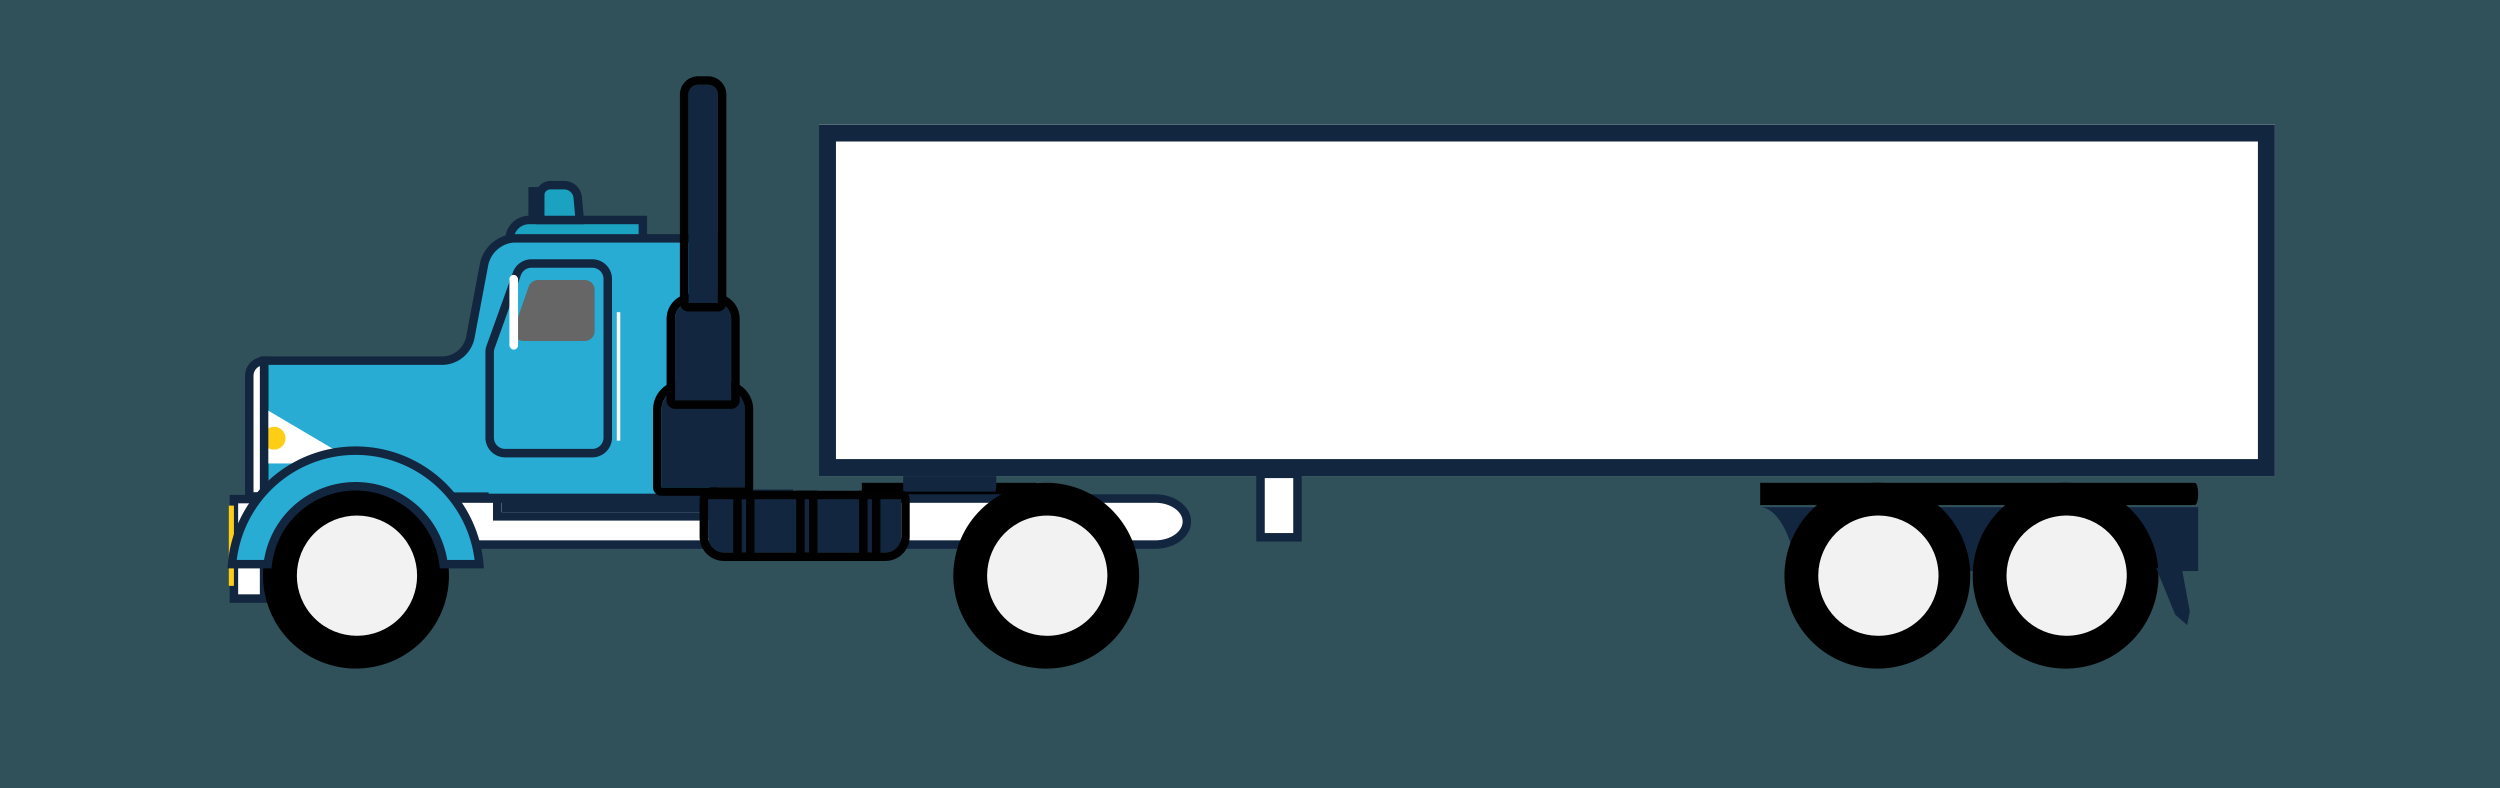 <svg xmlns="http://www.w3.org/2000/svg" xmlns:xlink="http://www.w3.org/1999/xlink" width="295" height="93" viewBox="0 0 295 93">
  <rect x="0" y="0" width="295" height="93" fill="#333333" stroke="none"/>
  <defs>
    <linearGradient id="linear-gradient" x1="-191.345" y1="0.5" x2="-190.345" y2="0.5" gradientUnits="objectBoundingBox">
      <stop offset="0"/>
      <stop offset="0.998" stop-color="#666"/>
    </linearGradient>
    <radialGradient id="radial-gradient" cx="0.5" cy="0.5" r="0.5" gradientTransform="matrix(-0.707, -0.707, -0.707, 0.707, -213.027, -88.239)" gradientUnits="objectBoundingBox">
      <stop offset="0.484" stop-color="#4d4d4d"/>
      <stop offset="0.66" stop-color="#8f8f8f"/>
      <stop offset="0.818" stop-color="#c4c4c4"/>
      <stop offset="0.935" stop-color="#e5e5e5"/>
      <stop offset="1" stop-color="#f2f2f2"/>
    </radialGradient>
    <radialGradient id="radial-gradient-2" cx="0.5" cy="0.5" r="0.5" gradientTransform="matrix(-1, 0, 0, 1, -346.605, 0)" gradientUnits="objectBoundingBox">
      <stop offset="0" stop-color="gray"/>
      <stop offset="1" stop-color="#f2f2f2"/>
    </radialGradient>
    <linearGradient id="linear-gradient-2" x1="-288.406" y1="0.5" x2="-287.406" y2="0.5" gradientTransform="matrix(1, 0, 0, 1, 0, 0)" xlink:href="#radial-gradient-2"/>
    <radialGradient id="radial-gradient-3" cx="0.5" cy="0.5" r="0.5" gradientTransform="matrix(-0.982, -0.189, -0.189, 0.982, -270.389, -25.827)" xlink:href="#radial-gradient"/>
    <radialGradient id="radial-gradient-4" cx="0.5" cy="0.5" r="0.5" gradientTransform="matrix(-1, 0, 0, 1, -378.408, 0)" xlink:href="#radial-gradient-2"/>
    <linearGradient id="linear-gradient-3" x1="-314.792" y1="0.5" x2="-313.792" y2="0.5" gradientTransform="matrix(1, 0, 0, 1, 0, 0)" xlink:href="#radial-gradient-2"/>
    <radialGradient id="radial-gradient-5" cx="0.5" cy="0.5" r="0.5" gradientTransform="matrix(-0.982, -0.189, -0.189, 0.982, -297.788, -28.444)" xlink:href="#radial-gradient"/>
    <radialGradient id="radial-gradient-6" cx="0.5" cy="0.5" r="0.5" gradientTransform="matrix(-1, 0, 0, 1, -416.707, 0)" xlink:href="#radial-gradient-2"/>
    <linearGradient id="linear-gradient-4" x1="-346.611" y1="0.5" x2="-345.611" y2="0.5" gradientTransform="matrix(1, 0, 0, 1, 0, 0)" xlink:href="#radial-gradient-2"/>
    <radialGradient id="radial-gradient-7" cx="0.5" cy="0.5" r="0.5" gradientTransform="matrix(-0.982, -0.189, -0.189, 0.982, -303.993, -29.037)" xlink:href="#radial-gradient"/>
    <radialGradient id="radial-gradient-8" cx="0.5" cy="0.5" r="0.5" gradientTransform="matrix(-1, 0, 0, 1, -425.365, 0)" xlink:href="#radial-gradient-2"/>
    <linearGradient id="linear-gradient-5" x1="-353.766" y1="0.5" x2="-352.766" y2="0.5" gradientTransform="matrix(1, 0, 0, 1, 0, 0)" xlink:href="#radial-gradient-2"/>
  </defs>
  <g id="Grupo_123182" data-name="Grupo 123182" transform="translate(-810 -5788)">
    <rect id="Rectángulo_42543" data-name="Rectángulo 42543" width="295" height="93" transform="translate(810 5788)" fill="#28acd3" opacity="0.25"/>
    <g id="Grupo_122659" data-name="Grupo 122659" transform="translate(-1065.842 5698.784)">
      <path id="Trazado_247268" data-name="Trazado 247268" d="M1977.538,148.809h20.59a2.9,2.9,0,0,0,.155-1.311h0a2.9,2.9,0,0,0-.155-1.312h-20.59Z"/>
      <path id="Trazado_247269" data-name="Trazado 247269" d="M2083.544,148.811h51.3c.213,0,.385-.588.385-1.312h0c0-.724-.172-1.311-.385-1.311h-51.3Z"/>
      <path id="Trazado_247270" data-name="Trazado 247270" d="M1982.418,147.222h10.9a5.336,5.336,0,0,0,.082-1.311h0a5.341,5.341,0,0,0-.082-1.312h-10.9Z" fill="#12263f"/>
      <g id="Grupo_122648" data-name="Grupo 122648">
        <path id="Trazado_247271" data-name="Trazado 247271" d="M1938.279,115.173H1951.7v2.32h-15.737A2.32,2.32,0,0,1,1938.279,115.173Z" fill="#1ba2c1" stroke="#12263f" stroke-miterlimit="10" stroke-width="1"/>
        <g id="Grupo_122640" data-name="Grupo 122640">
          <path id="Trazado_247272" data-name="Trazado 247272" d="M1940.775,111.068h1.638a1.606,1.606,0,0,1,1.6,1.461l.239,2.644h-4.686v-2.895A1.21,1.21,0,0,1,1940.775,111.068Z" fill="#1ba2c1" stroke="#12263f" stroke-miterlimit="10" stroke-width="1"/>
          <rect id="Rectángulo_43596" data-name="Rectángulo 43596" width="0.871" height="2.643" transform="translate(1939.565 114.432) rotate(-180)" fill="#28acd3" stroke="#12263f" stroke-miterlimit="10" stroke-width="1"/>
        </g>
        <g id="Grupo_122641" data-name="Grupo 122641">
          <path id="Trazado_247273" data-name="Trazado 247273" d="M2012.164,153.476h-85.128v-5.433h85.128c2.06,0,3.73,1.217,3.73,2.717h0C2015.894,152.26,2014.224,153.476,2012.164,153.476Z" fill="#fff" stroke="#12263f" stroke-miterlimit="10" stroke-width="1"/>
          <g id="Rectángulo_43597" data-name="Rectángulo 43597" transform="translate(1968.437 149.646) rotate(-180)" fill="#12263f" stroke="#12263f" stroke-miterlimit="10" stroke-width="1">
            <rect width="33.422" height="1.673" stroke="none"/>
            <rect x="-0.5" y="-0.5" width="34.422" height="2.673" fill="none"/>
          </g>
        </g>
        <rect id="Rectángulo_43598" data-name="Rectángulo 43598" width="3.561" height="11.735" transform="translate(1907.004 159.846) rotate(-180)" fill="#fff" stroke="#12263f" stroke-miterlimit="10" stroke-width="1"/>
        <path id="Trazado_247274" data-name="Trazado 247274" d="M1907,131.769v16.053h26v.15h27.052V117.343h-23.511a2.843,2.843,0,0,0-.352.022,3.878,3.878,0,0,0-3.255,3.2l-1.593,8.467a3.42,3.42,0,0,1-3.351,2.741Z" fill="#28acd3" stroke="#12263f" stroke-miterlimit="10" stroke-width="1"/>
        <g id="Grupo_122642" data-name="Grupo 122642">
          <path id="Trazado_247275" data-name="Trazado 247275" d="M1905.382,137.127v6.38a.4.4,0,0,0,.4.4h10.807a.4.4,0,0,0,.2-.748l-10.807-6.38A.4.4,0,0,0,1905.382,137.127Z" fill="#fff"/>
          <rect id="Rectángulo_43599" data-name="Rectángulo 43599" width="0.42" height="5.757" transform="translate(1905.382 137.271)" fill="#fff"/>
          <path id="Trazado_247276" data-name="Trazado 247276" d="M1906.831,140.926a1.348,1.348,0,1,0,1.348-1.348A1.348,1.348,0,0,0,1906.831,140.926Z" fill="#fece16"/>
        </g>
        <path id="Rectángulo_43600" data-name="Rectángulo 43600" d="M0,0H2A0,0,0,0,1,2,0V0A2,2,0,0,1,0,2H0A0,0,0,0,1,0,2V0A0,0,0,0,1,0,0Z" transform="translate(1907.004 148.116) rotate(180)" fill="#fff"/>
        <path id="Trazado_247277" data-name="Trazado 247277" d="M1947.557,140.86V122.134a1.825,1.825,0,0,0-1.826-1.825h-7.177a1.825,1.825,0,0,0-1.718,1.208l-3.106,8.644a1.832,1.832,0,0,0-.108.617V140.86a1.827,1.827,0,0,0,1.826,1.826h10.283A1.826,1.826,0,0,0,1947.557,140.86Z" fill="#28acd3" stroke="#12263f" stroke-miterlimit="10" stroke-width="1"/>
        <rect id="Rectángulo_43601" data-name="Rectángulo 43601" width="0.41" height="15.152" transform="translate(1949.032 141.21) rotate(-180)" fill="#fff"/>
        <path id="Trazado_247278" data-name="Trazado 247278" d="M1937.638,129.454h7.2a1.193,1.193,0,0,0,.662-.2,1.166,1.166,0,0,0,.511-.964v-4.859a1.172,1.172,0,0,0-1.173-1.174h-5.515a1.139,1.139,0,0,0-.558.145,1.153,1.153,0,0,0-.544.642l-1.692,4.859A1.169,1.169,0,0,0,1937.638,129.454Z" fill="url(#linear-gradient)"/>
        <rect id="Rectángulo_43602" data-name="Rectángulo 43602" width="1.018" height="8.823" rx="0.509" transform="translate(1935.953 121.649)" fill="#fff"/>
        <rect id="Rectángulo_43603" data-name="Rectángulo 43603" width="0.601" height="9.468" transform="translate(1903.443 158.346) rotate(-180)" fill="#fece16"/>
        <g id="Rectángulo_43604" data-name="Rectángulo 43604" transform="translate(1963.721 146.724) rotate(-180)" fill="#12263f" stroke="#010102" stroke-miterlimit="10" stroke-width="1">
          <path d="M0,0H9.819a0,0,0,0,1,0,0V9.187A2.409,2.409,0,0,1,7.41,11.6h-5A2.409,2.409,0,0,1,0,9.187V0A0,0,0,0,1,0,0Z" stroke="none"/>
          <path d="M0-.5H9.819a.5.5,0,0,1,.5.5V9.187A2.909,2.909,0,0,1,7.41,12.1h-5A2.909,2.909,0,0,1-.5,9.187V0A.5.5,0,0,1,0-.5Z" fill="none"/>
        </g>
        <g id="Rectángulo_43605" data-name="Rectángulo 43605" transform="translate(1962.126 136.461) rotate(-180)" fill="#12263f" stroke="#010102" stroke-miterlimit="10" stroke-width="1">
          <path d="M0,0H6.629a0,0,0,0,1,0,0V9.617A1.979,1.979,0,0,1,4.65,11.6H1.98A1.98,1.98,0,0,1,0,9.617V0A0,0,0,0,1,0,0Z" stroke="none"/>
          <path d="M0-.5H6.629a.5.5,0,0,1,.5.5V9.617A2.479,2.479,0,0,1,4.65,12.1H1.98A2.48,2.48,0,0,1-.5,9.617V0A.5.5,0,0,1,0-.5Z" fill="none"/>
        </g>
        <g id="Rectángulo_43606" data-name="Rectángulo 43606" transform="translate(1960.553 124.971) rotate(-180)" fill="#12263f" stroke="#010102" stroke-miterlimit="10" stroke-width="1">
          <path d="M0,0H3.484a0,0,0,0,1,0,0V24.592a1.163,1.163,0,0,1-1.163,1.163H1.163A1.163,1.163,0,0,1,0,24.592V0A0,0,0,0,1,0,0Z" stroke="none"/>
          <path d="M0-.5H3.484a.5.5,0,0,1,.5.5V24.592a1.663,1.663,0,0,1-1.663,1.663H1.163A1.663,1.663,0,0,1-.5,24.592V0A.5.5,0,0,1,0-.5Z" fill="none"/>
        </g>
        <g id="Grupo_122643" data-name="Grupo 122643">
          <g id="Rectángulo_43607" data-name="Rectángulo 43607" transform="translate(1982.188 154.411) rotate(-180)" fill="#12263f" stroke="#010102" stroke-miterlimit="10" stroke-width="1">
            <path d="M1.878,0H20.916a1.878,1.878,0,0,1,1.878,1.878V6.286a0,0,0,0,1,0,0H0a0,0,0,0,1,0,0V1.878A1.878,1.878,0,0,1,1.878,0Z" stroke="none"/>
            <path d="M1.878-.5H20.916a2.378,2.378,0,0,1,2.378,2.378V6.286a.5.5,0,0,1-.5.5H0a.5.5,0,0,1-.5-.5V1.878A2.378,2.378,0,0,1,1.878-.5Z" fill="none"/>
          </g>
          <g id="Rectángulo_43608" data-name="Rectángulo 43608" transform="translate(1978.73 154.411) rotate(-180)" fill="#12263f" stroke="#010102" stroke-miterlimit="10" stroke-width="1">
            <rect width="0.513" height="6.286" stroke="none"/>
            <rect x="-0.5" y="-0.5" width="1.513" height="7.286" fill="none"/>
          </g>
          <g id="Rectángulo_43609" data-name="Rectángulo 43609" transform="translate(1971.303 154.411) rotate(-180)" fill="#12263f" stroke="#010102" stroke-miterlimit="10" stroke-width="1">
            <rect width="0.513" height="6.286" stroke="none"/>
            <rect x="-0.5" y="-0.5" width="1.513" height="7.286" fill="none"/>
          </g>
          <g id="Rectángulo_43610" data-name="Rectángulo 43610" transform="translate(1963.877 154.411) rotate(-180)" fill="#12263f" stroke="#010102" stroke-miterlimit="10" stroke-width="1">
            <rect width="0.513" height="6.286" stroke="none"/>
            <rect x="-0.5" y="-0.5" width="1.513" height="7.286" fill="none"/>
          </g>
        </g>
        <path id="Rectángulo_43611" data-name="Rectángulo 43611" d="M0,0H1.749a0,0,0,0,1,0,0V14.234A1.749,1.749,0,0,1,0,15.983H0a0,0,0,0,1,0,0V0A0,0,0,0,1,0,0Z" transform="translate(1907.005 147.796) rotate(180)" fill="#fff" stroke="#12263f" stroke-miterlimit="10" stroke-width="1"/>
        <g id="Grupo_122647" data-name="Grupo 122647">
          <g id="Grupo_122646" data-name="Grupo 122646">
            <g id="Grupo_122645" data-name="Grupo 122645">
              <circle id="Elipse_6117" data-name="Elipse 6117" cx="10.97" cy="10.97" r="10.97" transform="matrix(0.973, -0.23, 0.23, 0.973, 1904.653, 148.989)"/>
              <circle id="Elipse_6118" data-name="Elipse 6118" cx="7.094" cy="7.094" r="7.094" transform="translate(1907.933 157.145) rotate(-45)" fill="url(#radial-gradient)"/>
              <g id="Grupo_122644" data-name="Grupo 122644">
                <path id="Trazado_247279" data-name="Trazado 247279" d="M1912.843,157.145a5.122,5.122,0,1,0,5.123-5.122A5.123,5.123,0,0,0,1912.843,157.145Zm.918-1.792a.2.2,0,0,1,.114.251,4.527,4.527,0,0,0-.206.733.194.194,0,0,1-.191.159.147.147,0,0,1-.036,0,.194.194,0,0,1-.155-.228,4.8,4.8,0,0,1,.223-.8A.194.194,0,0,1,1913.761,155.353Zm2.057-2.015a4.328,4.328,0,0,0-.627.431.2.2,0,0,1-.247-.3,4.606,4.606,0,0,1,.682-.468.195.195,0,1,1,.192.339Zm1.589-.729a.193.193,0,0,1-.16.224,4.409,4.409,0,0,0-.737.191.209.209,0,0,1-.065.01.2.2,0,0,1-.185-.129.2.2,0,0,1,.12-.25,4.8,4.8,0,0,1,.8-.206A.2.2,0,0,1,1917.407,152.609Zm1.582.082a.2.2,0,0,1-.192.159l-.035,0a4.342,4.342,0,0,0-.757-.073.2.2,0,0,1,0-.39h0a4.926,4.926,0,0,1,.825.079A.2.2,0,0,1,1918.989,152.691Zm1.458.618a.2.2,0,0,1-.168.1.2.2,0,0,1-.1-.027,4.326,4.326,0,0,0-.686-.327.2.2,0,0,1-.114-.251.193.193,0,0,1,.251-.114,4.754,4.754,0,0,1,.748.356A.2.2,0,0,1,1920.447,153.309Zm1.161,1.078a.2.2,0,0,1-.275-.026,4.193,4.193,0,0,0-.533-.541.2.2,0,1,1,.252-.3,4.769,4.769,0,0,1,.582.589A.2.2,0,0,1,1921.608,154.387Zm.843,1.159a.2.2,0,0,1-.118.249.192.192,0,0,1-.066.012.2.2,0,0,1-.183-.129,4.462,4.462,0,0,0-.317-.692.195.195,0,1,1,.339-.192A4.7,4.7,0,0,1,1922.451,155.546Zm.079,1.808a.208.208,0,0,1-.2-.209,4.333,4.333,0,0,0-.061-.732.195.195,0,1,1,.384-.065,4.672,4.672,0,0,1,.067.8v.028A.184.184,0,0,1,1922.53,157.354Zm-.349,1.558a.193.193,0,0,1-.116-.25,4.542,4.542,0,0,0,.2-.735.2.2,0,0,1,.385.071,4.978,4.978,0,0,1-.22.8.194.194,0,0,1-.183.127A.176.176,0,0,1,1922.181,158.912Zm-.88,1.057a4.292,4.292,0,0,0,.439-.619.2.2,0,0,1,.338.2,4.731,4.731,0,0,1-.479.676.2.2,0,0,1-.149.068.191.191,0,0,1-.127-.046A.2.2,0,0,1,1921.3,159.969Zm-1.165.969a4.364,4.364,0,0,0,.625-.434.195.195,0,0,1,.249.3,4.862,4.862,0,0,1-.68.473.187.187,0,0,1-.1.025.193.193,0,0,1-.169-.1A.2.2,0,0,1,1920.136,160.938Zm-1.584.739a.2.2,0,0,1,.159-.225,4.144,4.144,0,0,0,.735-.194.2.2,0,1,1,.134.367,4.5,4.5,0,0,1-.8.211.184.184,0,0,1-.033,0A.2.2,0,0,1,1918.552,161.677Zm-1.583-.073a.2.2,0,0,1,.227-.157,4.429,4.429,0,0,0,.757.068.2.2,0,0,1,0,.39h0a4.738,4.738,0,0,1-.825-.074A.2.2,0,0,1,1916.969,161.6Zm-1.463-.608a.2.2,0,0,1,.267-.071,4.357,4.357,0,0,0,.688.323.2.2,0,0,1-.068.378.2.2,0,0,1-.068-.011,4.726,4.726,0,0,1-.748-.353A.2.2,0,0,1,1915.506,161Zm-1.167-1.071a.2.2,0,0,1,.276.024,4.559,4.559,0,0,0,.536.54.194.194,0,0,1-.126.343.192.192,0,0,1-.126-.046,4.973,4.973,0,0,1-.584-.586A.2.2,0,0,1,1914.339,159.925Zm-.135-5.006a.192.192,0,0,1-.168.1.19.19,0,0,1-.1-.027.2.2,0,0,1-.069-.267,5,5,0,0,1,.483-.673.2.2,0,0,1,.3.255A4.412,4.412,0,0,0,1914.2,154.919Zm-.714,3.851a.2.2,0,0,1,.367-.133,4.338,4.338,0,0,0,.32.688.2.2,0,0,1-.07.267.2.2,0,0,1-.1.026.2.2,0,0,1-.169-.1A4.663,4.663,0,0,1,1913.49,158.77Zm-.284-1.625v-.054a.195.195,0,1,1,.39,0v.054a4.344,4.344,0,0,0,.066.757.2.2,0,0,1-.159.226.189.189,0,0,1-.034,0,.2.2,0,0,1-.192-.161A4.732,4.732,0,0,1,1913.206,157.145Z" fill="url(#radial-gradient-2)"/>
              </g>
              <path id="Trazado_247280" data-name="Trazado 247280" d="M1914.879,157.145a3.087,3.087,0,1,0,3.087-3.087A3.087,3.087,0,0,0,1914.879,157.145Z" fill="url(#linear-gradient-2)"/>
            </g>
          </g>
          <path id="Trazado_247281" data-name="Trazado 247281" d="M1903.225,155.789h4.21a10.449,10.449,0,0,1,20.747,0h4.217a14.64,14.64,0,0,0-29.174,0Z" fill="#28acd3" stroke="#12263f" stroke-miterlimit="10" stroke-width="1"/>
        </g>
      </g>
      <path id="Trazado_247282" data-name="Trazado 247282" d="M2135.228,149.062h-51.74c2.007,0,3.728,3.122,4.433,7.541h47.307Z" fill="#12263f"/>
      <path id="Trazado_247283" data-name="Trazado 247283" d="M2000.766,149.063l.066.046a10.021,10.021,0,0,1,1-.046Z" fill="#b751bb"/>
      <g id="Grupo_122649" data-name="Grupo 122649">
        <g id="Rectángulo_43612" data-name="Rectángulo 43612" transform="translate(1972.485 103.913)" fill="#fff" stroke="#12263f" stroke-miterlimit="10" stroke-width="2">
          <rect width="171.792" height="41.475" stroke="none"/>
          <rect x="1" y="1" width="169.792" height="39.475" fill="none"/>
        </g>
      </g>
      <g id="Grupo_122652" data-name="Grupo 122652">
        <g id="Grupo_122651" data-name="Grupo 122651">
          <circle id="Elipse_6119" data-name="Elipse 6119" cx="10.97" cy="10.97" r="10.97" transform="matrix(0.784, -0.62, 0.62, 0.784, 1983.894, 155.349)"/>
          <circle id="Elipse_6120" data-name="Elipse 6120" cx="7.094" cy="7.094" r="7.094" transform="matrix(0.982, -0.189, 0.189, 0.982, 1991.11, 151.522)" fill="url(#radial-gradient-3)"/>
          <g id="Grupo_122650" data-name="Grupo 122650">
            <path id="Trazado_247284" data-name="Trazado 247284" d="M1994.3,157.145a5.122,5.122,0,1,0,5.122-5.122A5.123,5.123,0,0,0,1994.3,157.145Zm.918-1.792a.2.2,0,0,1,.114.251,4.418,4.418,0,0,0-.206.733.2.2,0,0,1-.192.159.147.147,0,0,1-.036,0,.2.2,0,0,1-.155-.228,4.8,4.8,0,0,1,.224-.8A.193.193,0,0,1,1995.215,155.353Zm2.057-2.015a4.275,4.275,0,0,0-.627.431.2.2,0,0,1-.275-.027.2.2,0,0,1,.027-.275,4.658,4.658,0,0,1,.682-.468.2.2,0,0,1,.193.339Zm1.588-.729a.193.193,0,0,1-.16.224,4.434,4.434,0,0,0-.737.191.205.205,0,0,1-.065.01.2.2,0,0,1-.184-.129.2.2,0,0,1,.12-.25,4.768,4.768,0,0,1,.8-.206A.2.2,0,0,1,1998.86,152.609Zm1.583.082a.2.2,0,0,1-.192.159l-.036,0a4.331,4.331,0,0,0-.756-.073.2.2,0,0,1,0-.39h0a4.9,4.9,0,0,1,.824.079A.2.2,0,0,1,2000.443,152.691Zm1.458.618a.2.2,0,0,1-.168.1.2.2,0,0,1-.1-.027,4.315,4.315,0,0,0-.685-.327.195.195,0,1,1,.136-.365,4.668,4.668,0,0,1,.748.356A.2.2,0,0,1,2001.9,153.309Zm1.161,1.078a.2.2,0,0,1-.125.044.194.194,0,0,1-.15-.07,4.264,4.264,0,0,0-.534-.541.2.2,0,1,1,.253-.3,4.838,4.838,0,0,1,.582.589A.2.2,0,0,1,2003.062,154.387Zm.842,1.159a.194.194,0,0,1-.118.249.187.187,0,0,1-.065.012.2.2,0,0,1-.184-.129,4.372,4.372,0,0,0-.317-.692.2.2,0,0,1,.074-.266.2.2,0,0,1,.266.074A4.611,4.611,0,0,1,2003.9,155.546Zm.08,1.808a.208.208,0,0,1-.2-.209,4.436,4.436,0,0,0-.061-.732.195.195,0,1,1,.384-.065,4.786,4.786,0,0,1,.067.8v.028A.184.184,0,0,1,2003.984,157.354Zm-.35,1.558a.194.194,0,0,1-.115-.25,4.554,4.554,0,0,0,.2-.735.194.194,0,0,1,.227-.157.2.2,0,0,1,.157.228,4.879,4.879,0,0,1-.22.8.192.192,0,0,1-.182.127A.18.18,0,0,1,2003.634,158.912Zm-.88,1.057a4.145,4.145,0,0,0,.439-.619.2.2,0,0,1,.338.2,4.731,4.731,0,0,1-.479.676.2.2,0,0,1-.149.068.187.187,0,0,1-.126-.046A.2.2,0,0,1,2002.754,159.969Zm-1.164.969a4.348,4.348,0,0,0,.624-.434.2.2,0,1,1,.25.3,4.868,4.868,0,0,1-.68.473.188.188,0,0,1-.1.025.195.195,0,0,1-.1-.364Zm-1.584.739a.2.2,0,0,1,.159-.225,4.169,4.169,0,0,0,.735-.194.2.2,0,1,1,.133.367,4.467,4.467,0,0,1-.8.211l-.033,0A.193.193,0,0,1,2000.006,161.677Zm-1.584-.073a.2.2,0,0,1,.227-.157,4.45,4.45,0,0,0,.758.068.2.2,0,0,1,0,.39h0a4.739,4.739,0,0,1-.825-.074A.2.2,0,0,1,1998.422,161.6ZM1996.96,161a.2.2,0,0,1,.267-.071,4.39,4.39,0,0,0,.687.323.2.2,0,0,1,.116.251.2.2,0,0,1-.183.127.2.2,0,0,1-.068-.011,4.687,4.687,0,0,1-.748-.353A.194.194,0,0,1,1996.96,161Zm-1.167-1.071a.2.2,0,0,1,.275.024,4.5,4.5,0,0,0,.537.54.2.2,0,0,1-.253.3,4.954,4.954,0,0,1-.583-.586A.2.2,0,0,1,1995.793,159.925Zm-.135-5.006a.2.2,0,0,1-.268.068.2.2,0,0,1-.068-.267,4.909,4.909,0,0,1,.483-.673.2.2,0,0,1,.3.255A4.486,4.486,0,0,0,1995.658,154.919Zm-.714,3.851a.2.2,0,1,1,.367-.133,4.253,4.253,0,0,0,.32.688.195.195,0,0,1-.169.293.2.2,0,0,1-.169-.1A4.658,4.658,0,0,1,1994.944,158.77Zm-.284-1.625v-.054a.194.194,0,1,1,.389,0v.054a4.441,4.441,0,0,0,.066.757.2.2,0,0,1-.158.226l-.034,0a.194.194,0,0,1-.192-.161A4.732,4.732,0,0,1,1994.66,157.145Z" fill="url(#radial-gradient-4)"/>
          </g>
          <path id="Trazado_247285" data-name="Trazado 247285" d="M1996.332,157.145a3.087,3.087,0,1,0,3.087-3.087A3.087,3.087,0,0,0,1996.332,157.145Z" fill="url(#linear-gradient-3)"/>
        </g>
      </g>
      <g id="Grupo_122655" data-name="Grupo 122655">
        <g id="Grupo_122654" data-name="Grupo 122654">
          <circle id="Elipse_6121" data-name="Elipse 6121" cx="10.97" cy="10.97" r="10.97" transform="matrix(0.784, -0.62, 0.62, 0.784, 2081.969, 155.349)"/>
          <circle id="Elipse_6122" data-name="Elipse 6122" cx="7.094" cy="7.094" r="7.094" transform="translate(2089.185 151.522) rotate(-10.912)" fill="url(#radial-gradient-5)"/>
          <g id="Grupo_122653" data-name="Grupo 122653">
            <path id="Trazado_247286" data-name="Trazado 247286" d="M2092.372,157.145a5.122,5.122,0,1,0,5.122-5.122A5.123,5.123,0,0,0,2092.372,157.145Zm.918-1.792a.2.2,0,0,1,.114.251,4.515,4.515,0,0,0-.206.733.2.2,0,0,1-.191.159.157.157,0,0,1-.037,0,.2.2,0,0,1-.155-.228,4.788,4.788,0,0,1,.224-.8A.193.193,0,0,1,2093.29,155.353Zm2.057-2.015a4.334,4.334,0,0,0-.627.431.2.2,0,0,1-.274-.027.2.2,0,0,1,.026-.275,4.675,4.675,0,0,1,.683-.468.193.193,0,0,1,.265.073A.2.2,0,0,1,2095.347,153.338Zm1.589-.729a.193.193,0,0,1-.161.224,4.422,4.422,0,0,0-.736.191.214.214,0,0,1-.065.01.195.195,0,0,1-.065-.379,4.792,4.792,0,0,1,.8-.206A.2.2,0,0,1,2096.936,152.609Zm1.582.082a.2.2,0,0,1-.192.159l-.036,0a4.332,4.332,0,0,0-.756-.073.2.2,0,0,1,0-.39h0a4.906,4.906,0,0,1,.824.079A.2.2,0,0,1,2098.518,152.691Zm1.458.618a.2.2,0,0,1-.267.068,4.326,4.326,0,0,0-.686-.327.195.195,0,1,1,.137-.365,4.744,4.744,0,0,1,.748.356A.2.2,0,0,1,2099.976,153.309Zm1.161,1.078a.2.2,0,0,1-.125.044.2.2,0,0,1-.15-.07,4.2,4.2,0,0,0-.534-.541.2.2,0,0,1,.253-.3,4.769,4.769,0,0,1,.582.589A.2.2,0,0,1,2101.137,154.387Zm.842,1.159a.194.194,0,0,1-.117.249.194.194,0,0,1-.25-.117,4.287,4.287,0,0,0-.317-.692.2.2,0,0,1,.34-.192A4.611,4.611,0,0,1,2101.979,155.546Zm.08,1.808a.208.208,0,0,1-.2-.209,4.423,4.423,0,0,0-.061-.732.195.195,0,1,1,.384-.065,4.786,4.786,0,0,1,.067.8v.028A.184.184,0,0,1,2102.059,157.354Zm-.35,1.558a.194.194,0,0,1-.115-.25,4.542,4.542,0,0,0,.2-.735.2.2,0,1,1,.384.071,4.879,4.879,0,0,1-.22.8.192.192,0,0,1-.182.127A.181.181,0,0,1,2101.709,158.912Zm-.879,1.057a4.292,4.292,0,0,0,.439-.619.195.195,0,1,1,.337.2,4.645,4.645,0,0,1-.479.676.2.2,0,1,1-.3-.253Zm-1.165.969a4.355,4.355,0,0,0,.624-.434.2.2,0,0,1,.25.3,4.87,4.87,0,0,1-.68.473.187.187,0,0,1-.1.025.195.195,0,0,1-.1-.364Zm-1.584.739a.2.2,0,0,1,.159-.225,4.168,4.168,0,0,0,.735-.194.2.2,0,0,1,.134.367,4.5,4.5,0,0,1-.8.211l-.033,0A.194.194,0,0,1,2098.081,161.677Zm-1.584-.073a.2.2,0,0,1,.227-.157,4.448,4.448,0,0,0,.758.068.2.2,0,0,1,0,.39h0a4.736,4.736,0,0,1-.825-.074A.2.2,0,0,1,2096.5,161.6Zm-1.462-.608a.2.2,0,0,1,.267-.071,4.386,4.386,0,0,0,.687.323.195.195,0,0,1-.067.378.2.2,0,0,1-.068-.011,4.687,4.687,0,0,1-.748-.353A.2.2,0,0,1,2095.035,161Zm-1.167-1.071a.2.2,0,0,1,.275.024,4.643,4.643,0,0,0,.537.54.2.2,0,0,1-.253.3,4.973,4.973,0,0,1-.583-.586A.2.2,0,0,1,2093.868,159.925Zm-.135-5.006a.192.192,0,0,1-.168.1.187.187,0,0,1-.1-.027.2.2,0,0,1-.069-.267,4.929,4.929,0,0,1,.483-.673.2.2,0,0,1,.3.255A4.487,4.487,0,0,0,2093.733,154.919Zm-.714,3.851a.2.2,0,1,1,.367-.133,4.339,4.339,0,0,0,.32.688.195.195,0,1,1-.337.2A4.58,4.58,0,0,1,2093.019,158.77Zm-.284-1.625v-.054a.194.194,0,1,1,.389,0v.054a4.441,4.441,0,0,0,.066.757.2.2,0,0,1-.384.068A4.743,4.743,0,0,1,2092.735,157.145Z" fill="url(#radial-gradient-6)"/>
          </g>
          <path id="Trazado_247287" data-name="Trazado 247287" d="M2094.408,157.145a3.087,3.087,0,1,0,3.086-3.087A3.087,3.087,0,0,0,2094.408,157.145Z" fill="url(#linear-gradient-4)"/>
        </g>
      </g>
      <g id="Grupo_122658" data-name="Grupo 122658">
        <g id="Grupo_122657" data-name="Grupo 122657">
          <circle id="Elipse_6123" data-name="Elipse 6123" cx="10.97" cy="10.97" r="10.97" transform="matrix(0.784, -0.62, 0.62, 0.784, 2104.182, 155.349)"/>
          <circle id="Elipse_6124" data-name="Elipse 6124" cx="7.094" cy="7.094" r="7.094" transform="translate(2111.398 151.522) rotate(-10.912)" fill="url(#radial-gradient-7)"/>
          <g id="Grupo_122656" data-name="Grupo 122656">
            <path id="Trazado_247288" data-name="Trazado 247288" d="M2114.585,157.145a5.123,5.123,0,1,0,5.122-5.122A5.123,5.123,0,0,0,2114.585,157.145Zm.918-1.792a.194.194,0,0,1,.114.251,4.442,4.442,0,0,0-.206.733.2.2,0,0,1-.192.159.147.147,0,0,1-.036,0,.194.194,0,0,1-.155-.228,4.808,4.808,0,0,1,.223-.8A.2.2,0,0,1,2115.5,155.353Zm2.057-2.015a4.269,4.269,0,0,0-.627.431.2.2,0,0,1-.275-.027.2.2,0,0,1,.027-.275,4.65,4.65,0,0,1,.682-.468.2.2,0,1,1,.193.339Zm1.588-.729a.193.193,0,0,1-.16.224,4.435,4.435,0,0,0-.737.191.2.2,0,0,1-.065.01.2.2,0,0,1-.184-.129.2.2,0,0,1,.119-.25,4.8,4.8,0,0,1,.8-.206A.2.2,0,0,1,2119.148,152.609Zm1.583.082a.2.2,0,0,1-.192.159.22.22,0,0,1-.036,0,4.329,4.329,0,0,0-.756-.073.2.2,0,0,1,0-.39h0a4.9,4.9,0,0,1,.824.079A.2.2,0,0,1,2120.731,152.691Zm1.458.618a.2.2,0,0,1-.168.1.2.2,0,0,1-.1-.027,4.3,4.3,0,0,0-.685-.327.195.195,0,1,1,.136-.365,4.673,4.673,0,0,1,.748.356A.2.2,0,0,1,2122.189,153.309Zm1.161,1.078a.2.2,0,0,1-.125.044.2.2,0,0,1-.151-.07,4.193,4.193,0,0,0-.533-.541.2.2,0,0,1,.253-.3,4.838,4.838,0,0,1,.582.589A.2.2,0,0,1,2123.35,154.387Zm.842,1.159a.194.194,0,0,1-.118.249.186.186,0,0,1-.065.012.2.2,0,0,1-.184-.129,4.372,4.372,0,0,0-.317-.692.2.2,0,0,1,.074-.266.2.2,0,0,1,.266.074A4.674,4.674,0,0,1,2124.192,155.546Zm.08,1.808a.208.208,0,0,1-.2-.209,4.45,4.45,0,0,0-.061-.732.195.195,0,1,1,.384-.065,4.76,4.76,0,0,1,.067.8v.028A.184.184,0,0,1,2124.272,157.354Zm-.35,1.558a.194.194,0,0,1-.115-.25,4.542,4.542,0,0,0,.2-.735.194.194,0,0,1,.227-.157.2.2,0,0,1,.157.228,4.879,4.879,0,0,1-.22.8.192.192,0,0,1-.182.127A.18.18,0,0,1,2123.922,158.912Zm-.88,1.057a4.145,4.145,0,0,0,.439-.619.2.2,0,0,1,.338.2,4.76,4.76,0,0,1-.479.676.2.2,0,0,1-.149.068.187.187,0,0,1-.126-.046A.2.2,0,0,1,2123.042,159.969Zm-1.164.969a4.355,4.355,0,0,0,.624-.434.2.2,0,1,1,.25.3,4.853,4.853,0,0,1-.68.473.187.187,0,0,1-.1.025.195.195,0,0,1-.1-.364Zm-1.584.739a.194.194,0,0,1,.159-.225,4.168,4.168,0,0,0,.735-.194.2.2,0,0,1,.133.367,4.469,4.469,0,0,1-.8.211l-.033,0A.194.194,0,0,1,2120.294,161.677Zm-1.584-.073a.2.2,0,0,1,.227-.157,4.451,4.451,0,0,0,.758.068.2.2,0,0,1,0,.39h0a4.739,4.739,0,0,1-.825-.074A.2.2,0,0,1,2118.71,161.6Zm-1.462-.608a.2.2,0,0,1,.267-.071,4.4,4.4,0,0,0,.687.323.2.2,0,0,1,.116.251.2.2,0,0,1-.184.127.2.2,0,0,1-.067-.011,4.684,4.684,0,0,1-.748-.353A.194.194,0,0,1,2117.248,161Zm-1.167-1.071a.2.2,0,0,1,.275.024,4.5,4.5,0,0,0,.537.54.195.195,0,0,1-.126.343.2.2,0,0,1-.127-.046,4.973,4.973,0,0,1-.583-.586A.2.2,0,0,1,2116.081,159.925Zm-.135-5.006a.194.194,0,0,1-.168.1.19.19,0,0,1-.1-.027.2.2,0,0,1-.068-.267,4.908,4.908,0,0,1,.483-.673.2.2,0,0,1,.3.255A4.485,4.485,0,0,0,2115.946,154.919Zm-.714,3.851a.2.2,0,1,1,.367-.133,4.253,4.253,0,0,0,.32.688.2.2,0,0,1-.338.2A4.659,4.659,0,0,1,2115.232,158.77Zm-.284-1.625v-.054a.194.194,0,1,1,.389,0v.054a4.441,4.441,0,0,0,.066.757.2.2,0,0,1-.158.226l-.034,0a.194.194,0,0,1-.192-.161A4.72,4.72,0,0,1,2114.948,157.145Z" fill="url(#radial-gradient-8)"/>
          </g>
          <path id="Trazado_247289" data-name="Trazado 247289" d="M2116.62,157.145a3.087,3.087,0,1,0,3.087-3.087A3.087,3.087,0,0,0,2116.62,157.145Z" fill="url(#linear-gradient-5)"/>
        </g>
      </g>
      <rect id="Rectángulo_43613" data-name="Rectángulo 43613" width="4.363" height="7.486" transform="translate(2024.582 145.131)" fill="#fff" stroke="#12263f" stroke-miterlimit="10" stroke-width="1"/>
      <path id="Trazado_247290" data-name="Trazado 247290" d="M2133.294,156.253l.944,5.1-.3,1.628-1.427-1.241-2.241-5.489Z" fill="#12263f"/>
    </g>
  </g>
</svg>
